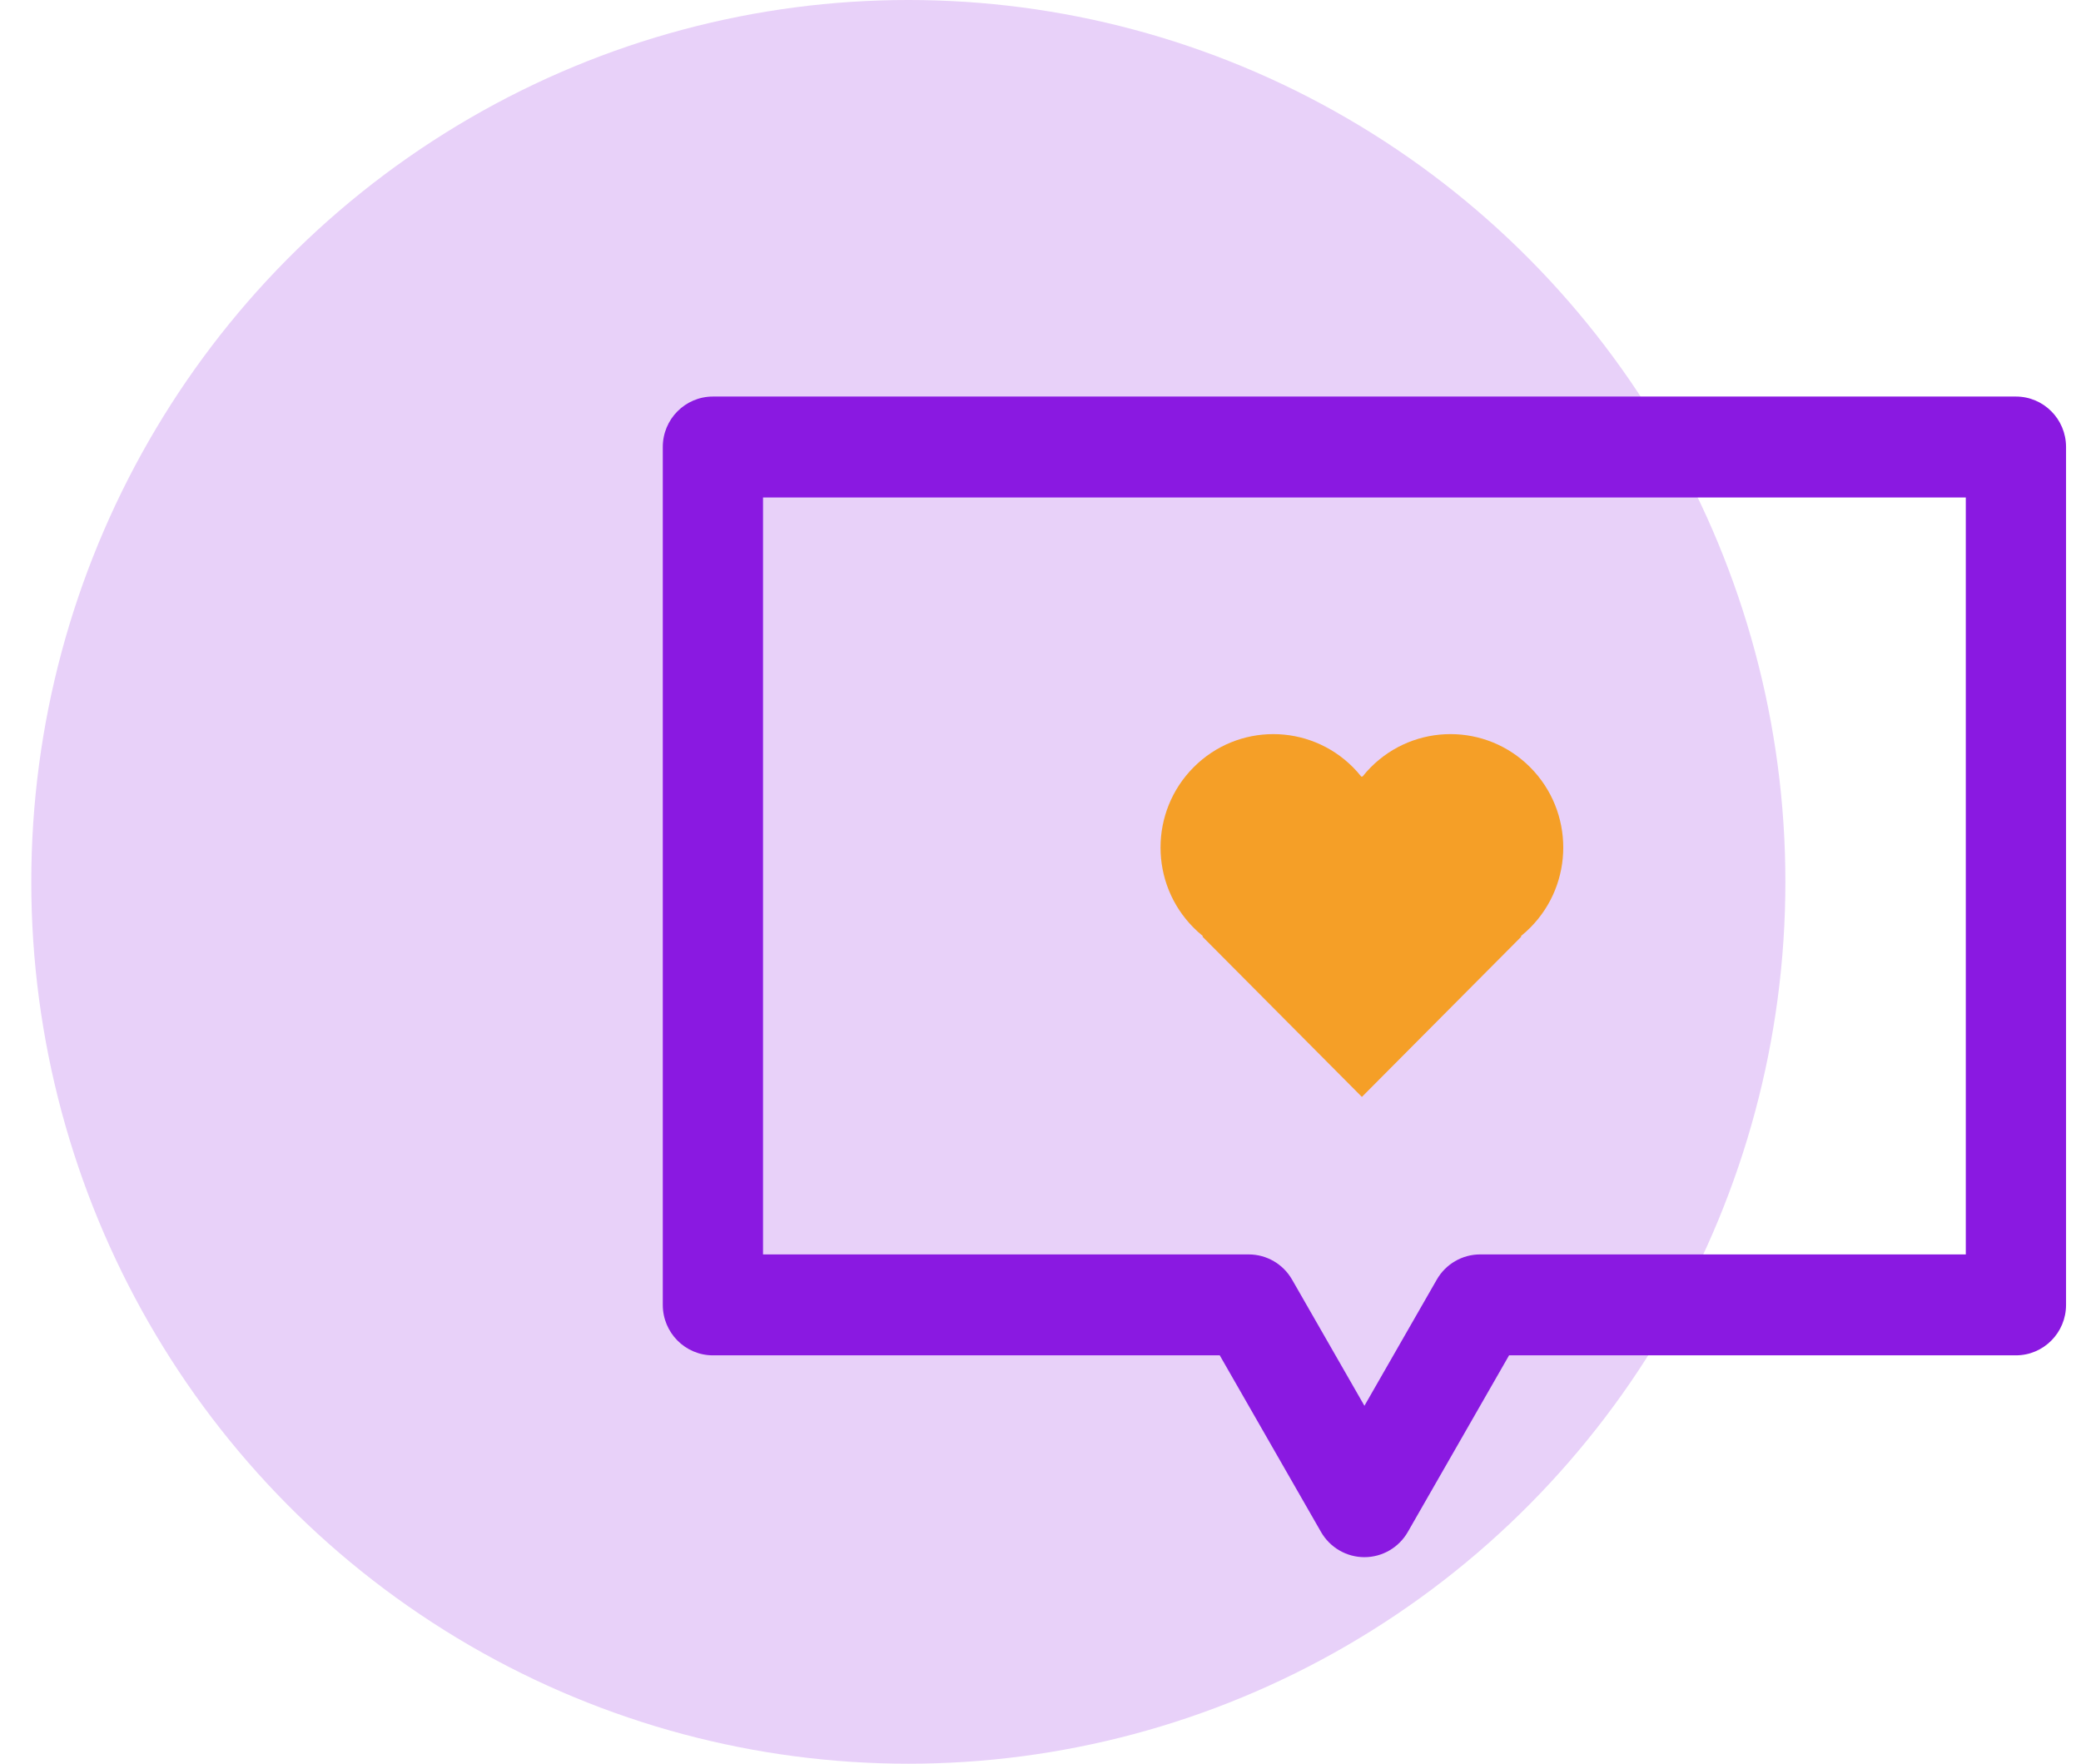 <svg width="59" height="50" viewBox="0 0 59 50" fill="none" xmlns="http://www.w3.org/2000/svg">
<g clip-path="url(#clip0_1039_2517)">
<ellipse cx="25.753" cy="25" rx="24.866" ry="25" fill="#E8D1F9"/>
<path fill-rule="evenodd" clip-rule="evenodd" d="M18.791 12.672C18.791 11.882 19.427 11.242 20.212 11.242H57.155C57.94 11.242 58.576 11.882 58.576 12.672V36.992C58.576 37.782 57.94 38.423 57.155 38.423H42.785L39.914 43.43C39.66 43.872 39.191 44.145 38.684 44.145C38.176 44.145 37.707 43.872 37.453 43.43L34.582 38.423H20.212C19.427 38.423 18.791 37.782 18.791 36.992V12.672ZM21.633 14.103V35.562H35.402C35.91 35.562 36.379 35.834 36.633 36.277L38.684 39.853L40.735 36.277C40.988 35.834 41.458 35.562 41.965 35.562H55.734V14.103H21.633Z" fill="#8A19E1"/>
<path fill-rule="evenodd" clip-rule="evenodd" d="M38.598 22.02C38.525 21.928 38.446 21.839 38.361 21.753C37.112 20.498 35.088 20.498 33.84 21.753C32.591 23.009 32.591 25.044 33.84 26.299C33.925 26.385 34.013 26.464 34.105 26.538L34.091 26.552L38.612 31.097L43.133 26.552L43.12 26.538C43.211 26.464 43.3 26.385 43.385 26.299C44.633 25.044 44.633 23.009 43.385 21.753C42.136 20.498 40.112 20.498 38.863 21.753C38.779 21.839 38.699 21.928 38.626 22.02L38.612 22.006L38.598 22.02Z" fill="#F59F27"/>
</g>
<defs>
<clipPath id="clip0_1039_2517">
<rect width="57.689" height="50" fill="white" transform="translate(0.888)"/>
</clipPath>
</defs>
</svg>
